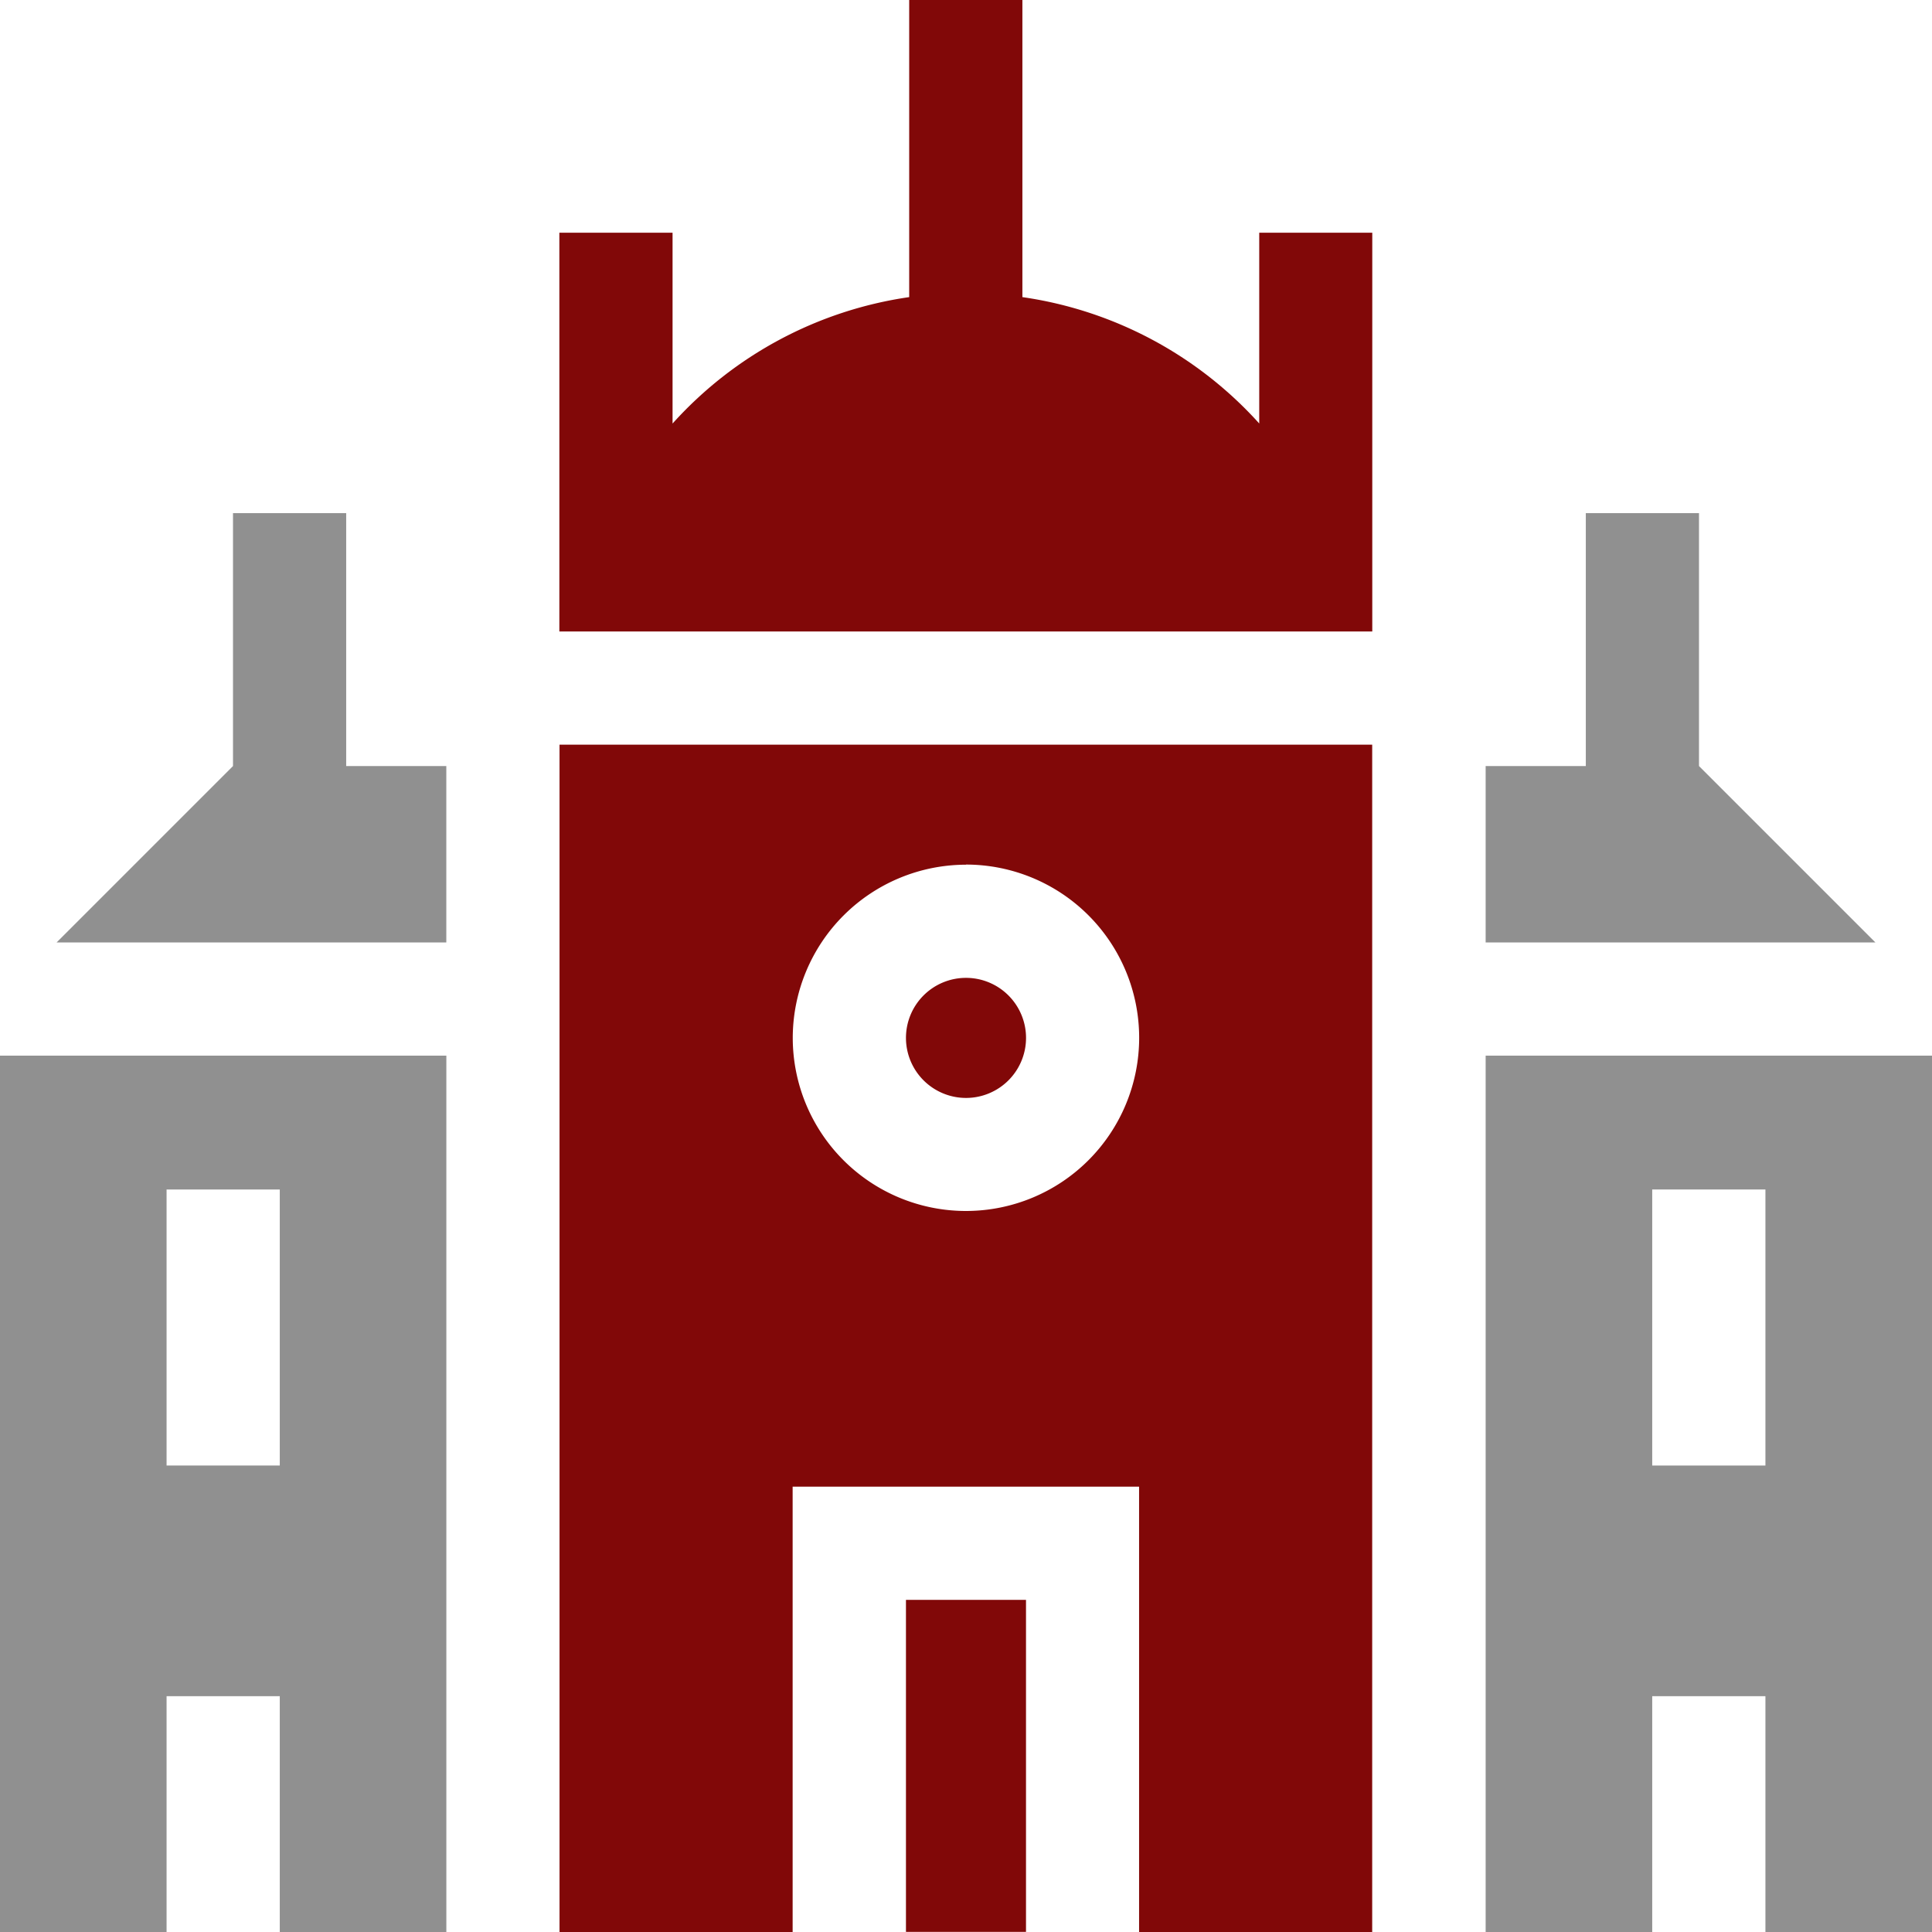 <svg id="town-hall" xmlns="http://www.w3.org/2000/svg" width="47.24" height="47.24" viewBox="0 0 47.24 47.24">
  <path id="Path_127" data-name="Path 127" d="M168.159,5.69h-2.768v4.665A9.637,9.637,0,0,0,159.6,7.265V0h-2.768V7.265a9.637,9.637,0,0,0-5.786,3.091V5.69h-2.768V15.44h19.877V5.69Z" transform="translate(-134.601)" fill="#810808"/>
  <path id="Path_128" data-name="Path 128" d="M241.56,262.088a1.468,1.468,0,1,0-1.467-1.467A1.469,1.469,0,0,0,241.56,262.088Z" transform="translate(-217.941 -235.242)" fill="#810808"/>
  <path id="Path_129" data-name="Path 129" d="M240.093,423.982h2.935V432.1h-2.935Z" transform="translate(-217.941 -384.863)" fill="#810808"/>
  <path id="Path_130" data-name="Path 130" d="M398.931,142.168v-6.184h-2.768v6.184h-2.449v4.313h9.53Z" transform="translate(-357.388 -123.437)" fill="#909090"/>
  <path id="Path_131" data-name="Path 131" d="M393.714,279.757v21.428h4.073v-5.766h2.768v5.766h4.073V279.757Zm6.841,10.022h-2.768V283.03h2.768Z" transform="translate(-357.388 -253.945)" fill="#909090"/>
  <path id="Path_132" data-name="Path 132" d="M0,301.185H4.073v-5.766H6.841v5.766h4.073V279.757H0ZM4.073,283.03H6.841v6.749H4.073Z" transform="translate(0 -253.945)" fill="#909090"/>
  <path id="Path_133" data-name="Path 133" d="M22.081,135.984H19.313v6.184L15,146.481h9.529v-4.313H22.081Z" transform="translate(-13.616 -123.437)" fill="#909090"/>
  <path id="Path_134" data-name="Path 134" d="M148.282,226.374h5.7V215.485h8.471v10.889h5.7V197.342H148.282Zm9.938-26.1a4.235,4.235,0,1,1-4.235,4.236A4.24,4.24,0,0,1,158.22,200.277Z" transform="translate(-134.601 -179.134)" fill="#810808"/>
</svg>
